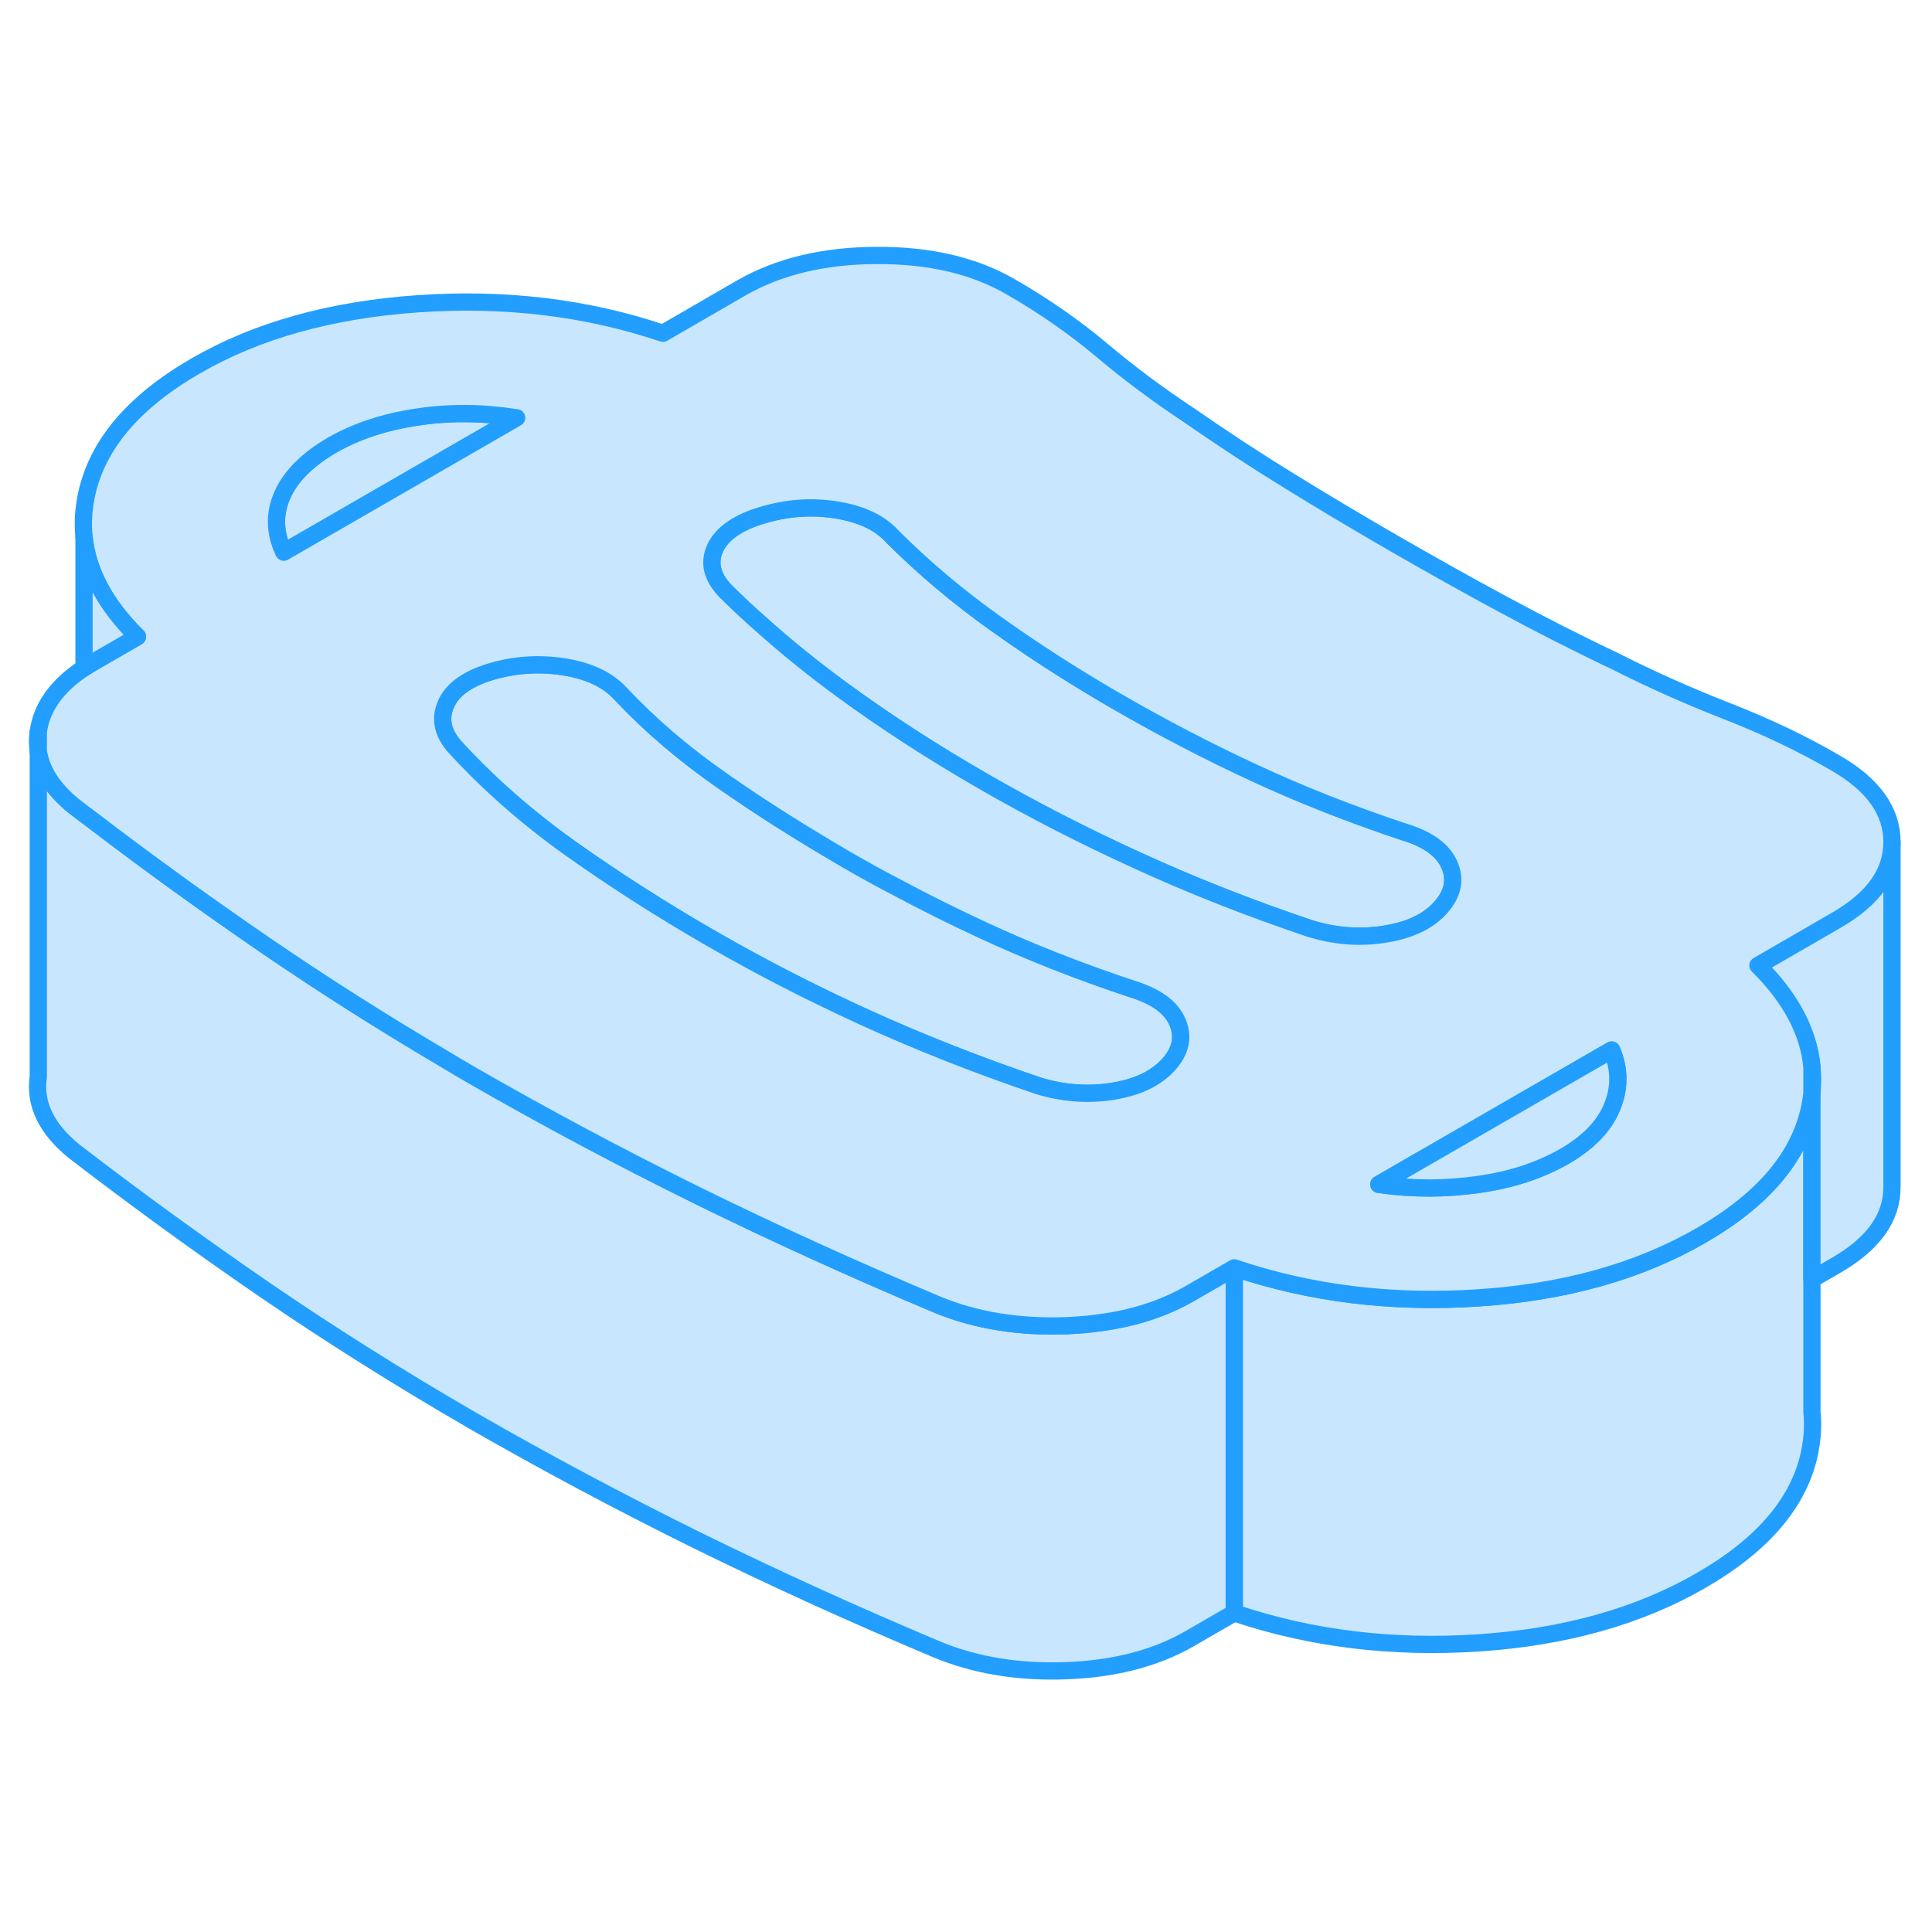 <svg width="48" height="48" viewBox="0 0 112 87" fill="#c8e7ff" xmlns="http://www.w3.org/2000/svg" stroke-width="1px" stroke-linecap="round" stroke-linejoin="round"><path d="M104.92 71.64C104.34 74.53 102.25 77.02 98.63 79.11C95.02 81.2 90.71 82.41 85.7 82.74C80.69 83.07 75.97 82.49 71.55 81V61C75.97 62.49 80.69 63.07 85.7 62.74C90.71 62.41 95.02 61.2 98.63 59.11C102.25 57.02 104.34 54.53 104.92 51.64C104.97 51.41 105 51.19 105.03 50.96C105.03 50.96 105.033 50.96 105.04 50.96V69.35C105.12 70.1 105.07 70.86 104.92 71.63V71.64Z" stroke="#229EFF" stroke-linejoin="round"/><path d="M105.04 49.36V50.85C105.09 50.35 105.09 49.85 105.04 49.36ZM2.22 31.04V29.91C2.16 30.3 2.16 30.67 2.22 31.04Z" stroke="#229EFF" stroke-linejoin="round"/><path d="M29.949 11.72L16.449 19.51C15.909 18.37 15.889 17.26 16.379 16.17C16.869 15.09 17.829 14.13 19.279 13.29C20.659 12.5 22.289 11.96 24.169 11.68C26.039 11.39 27.969 11.41 29.949 11.72Z" stroke="#229EFF" stroke-linejoin="round"/><path d="M83.5 40.13C83.42 40.22 83.33 40.31 83.24 40.39C82.53 41.04 81.53 41.46 80.25 41.66C78.8 41.89 77.35 41.77 75.89 41.31C72.39 40.13 69.07 38.82 65.93 37.38C62.8 35.95 59.8 34.41 56.96 32.77C54.05 31.09 51.36 29.35 48.87 27.53C47.17 26.29 45.56 24.99 44.06 23.64C43.37 23.04 42.71 22.41 42.07 21.78C41.27 20.95 41.07 20.11 41.46 19.27C41.85 18.44 42.74 17.81 44.12 17.39C45.57 16.94 47.02 16.83 48.469 17.06C49.919 17.29 51.01 17.8 51.74 18.61C53.53 20.4 55.53 22.09 57.75 23.67C57.78 23.69 57.81 23.71 57.84 23.73C59.52 24.93 61.29 26.09 63.14 27.21C63.7 27.55 64.269 27.89 64.85 28.22C67.359 29.67 69.97 31.03 72.68 32.29C75.39 33.55 78.3 34.7 81.4 35.73C82.79 36.15 83.66 36.79 84.03 37.65C84.4 38.5 84.22 39.33 83.5 40.13Z" stroke="#229EFF" stroke-linejoin="round"/><path d="M67.73 49.23C67.61 49.36 67.48 49.49 67.34 49.6C66.64 50.19 65.68 50.58 64.47 50.77C63.03 50.99 61.57 50.88 60.12 50.42C56.62 49.23 53.3 47.92 50.16 46.49C47.88 45.45 45.69 44.36 43.57 43.21C42.76 42.77 41.97 42.33 41.19 41.88C38.28 40.2 35.57 38.46 33.05 36.67C31.31 35.43 29.7 34.1 28.24 32.71C27.81 32.3 27.4 31.89 27 31.47C26.8 31.26 26.6 31.05 26.4 30.83C25.67 30.03 25.48 29.2 25.84 28.35C26.2 27.49 27.07 26.86 28.45 26.44C29.83 26.03 31.25 25.93 32.7 26.16C34.15 26.39 35.24 26.91 35.97 27.71C37.69 29.54 39.68 31.24 41.93 32.8C44.06 34.29 46.31 35.71 48.68 37.1C48.81 37.18 48.94 37.25 49.07 37.33C50.09 37.92 51.12 38.49 52.17 39.03C53.72 39.86 55.3 40.64 56.91 41.39C59.62 42.65 62.52 43.8 65.63 44.83C67.02 45.26 67.89 45.89 68.26 46.75C68.63 47.61 68.45 48.44 67.73 49.23Z" stroke="#229EFF" stroke-linejoin="round"/><path d="M109.68 36.31V56.291C109.69 58.081 108.61 59.601 106.44 60.851L105.04 61.661V50.851C105.09 50.351 105.09 49.85 105.04 49.361C104.85 47.31 103.8 45.341 101.91 43.471L106.44 40.851C108.6 39.611 109.68 38.09 109.68 36.31Z" stroke="#229EFF" stroke-linejoin="round"/><path d="M71.55 61V81L68.99 82.48C67.02 83.62 64.65 84.24 61.88 84.35C59.11 84.46 56.6 84.06 54.36 83.14C49.53 81.11 44.87 78.99 40.38 76.78C35.89 74.56 31.56 72.25 27.39 69.85C23.16 67.4 19.14 64.87 15.33 62.26C11.53 59.65 7.84 56.97 4.27 54.22C2.68 52.92 1.99 51.48 2.22 49.91V31.04C2.39 32.18 3.07 33.24 4.27 34.22C4.47 34.37 4.67 34.53 4.87 34.68C5.03 34.8 5.19 34.92 5.35 35.04C8.58 37.51 11.91 39.91 15.33 42.26C18.63 44.52 22.09 46.72 25.7 48.85C26.26 49.19 26.82 49.52 27.39 49.85C31.56 52.25 35.89 54.56 40.38 56.78C44.87 58.99 49.53 61.11 54.36 63.14C56.6 64.06 59.11 64.46 61.88 64.35C62.53 64.32 63.16 64.27 63.76 64.18C65.74 63.92 67.48 63.35 68.99 62.48L71.55 61Z" stroke="#229EFF" stroke-linejoin="round"/><path d="M106.39 31.72C104.48 30.61 102.4 29.62 100.15 28.74C97.9 27.86 95.76 26.91 93.71 25.87C91.39 24.77 89.2 23.65 87.11 22.52C85.03 21.4 82.93 20.22 80.81 19C78.7 17.78 76.67 16.57 74.71 15.36C72.76 14.16 70.83 12.89 68.91 11.56C67.12 10.37 65.43 9.12 63.85 7.78C62.26 6.45 60.5 5.22 58.58 4.12C56.47 2.9 53.88 2.29 50.81 2.31C47.75 2.32 45.13 2.95 42.96 4.2L38.43 6.82C34 5.33 29.27 4.76 24.23 5.11C19.19 5.46 14.89 6.66 11.35 8.71C7.73 10.8 5.62 13.3 5.01 16.21C4.84 17.02 4.79 17.82 4.87 18.6C5.07 20.63 6.11 22.57 7.97 24.41L5.41 25.89C5.22 26 5.04 26.11 4.87 26.22C3.3 27.26 2.42 28.49 2.22 29.91V31.04C2.39 32.18 3.07 33.24 4.27 34.22C4.47 34.37 4.67 34.53 4.87 34.68C5.03 34.8 5.19 34.92 5.35 35.04C8.58 37.51 11.91 39.91 15.33 42.26C18.63 44.52 22.09 46.72 25.7 48.85C26.26 49.19 26.82 49.52 27.39 49.85C31.56 52.25 35.89 54.56 40.38 56.78C44.87 58.99 49.53 61.11 54.36 63.14C56.6 64.06 59.11 64.46 61.88 64.35C62.53 64.32 63.16 64.27 63.76 64.18C65.74 63.92 67.48 63.35 68.99 62.48L71.55 61C75.97 62.49 80.69 63.07 85.7 62.74C90.71 62.41 95.02 61.2 98.63 59.11C102.25 57.02 104.34 54.53 104.92 51.64C104.97 51.41 105 51.19 105.03 50.96C105.03 50.92 105.04 50.89 105.04 50.85V49.36C104.85 47.31 103.8 45.34 101.91 43.47L106.44 40.85C108.6 39.61 109.68 38.09 109.68 36.31V36.29C109.67 34.5 108.58 32.98 106.39 31.72ZM16.38 16.17C16.87 15.09 17.83 14.13 19.28 13.29C20.66 12.5 22.29 11.96 24.17 11.68C26.04 11.39 27.97 11.41 29.95 11.72L16.45 19.51C15.91 18.37 15.89 17.26 16.38 16.17ZM67.73 49.23C67.61 49.36 67.48 49.49 67.34 49.6C66.64 50.19 65.68 50.58 64.47 50.77C63.03 50.99 61.57 50.88 60.12 50.42C56.62 49.23 53.3 47.92 50.16 46.49C47.88 45.45 45.69 44.36 43.57 43.21C42.76 42.77 41.97 42.33 41.19 41.88C38.28 40.2 35.57 38.46 33.05 36.67C31.31 35.43 29.7 34.1 28.24 32.71C27.81 32.3 27.4 31.89 27 31.47C26.8 31.26 26.6 31.05 26.4 30.83C25.67 30.03 25.48 29.2 25.84 28.35C26.2 27.49 27.07 26.86 28.45 26.44C29.83 26.03 31.25 25.93 32.7 26.16C34.15 26.39 35.24 26.91 35.97 27.71C37.69 29.54 39.68 31.24 41.93 32.8C44.06 34.29 46.31 35.71 48.68 37.1C48.81 37.18 48.94 37.25 49.07 37.33C50.09 37.92 51.12 38.49 52.17 39.03C53.72 39.86 55.3 40.64 56.91 41.39C59.62 42.65 62.52 43.8 65.63 44.83C67.02 45.26 67.89 45.89 68.26 46.75C68.63 47.61 68.45 48.44 67.73 49.23ZM75.89 41.31C72.39 40.13 69.07 38.82 65.93 37.38C62.8 35.95 59.8 34.41 56.96 32.77C54.05 31.09 51.36 29.35 48.87 27.53C47.17 26.29 45.56 24.99 44.06 23.64C43.37 23.04 42.71 22.41 42.07 21.78C41.27 20.95 41.07 20.11 41.46 19.27C41.85 18.44 42.74 17.81 44.12 17.39C45.57 16.94 47.02 16.83 48.47 17.06C49.92 17.29 51.01 17.8 51.74 18.61C53.53 20.4 55.53 22.09 57.75 23.67C57.78 23.69 57.81 23.71 57.84 23.73C59.52 24.93 61.29 26.09 63.14 27.21C63.7 27.55 64.27 27.89 64.85 28.22C67.36 29.67 69.97 31.03 72.68 32.29C75.39 33.55 78.3 34.7 81.4 35.73C82.79 36.15 83.66 36.79 84.03 37.65C84.4 38.5 84.22 39.33 83.5 40.13C83.42 40.22 83.33 40.31 83.24 40.39C82.53 41.04 81.53 41.46 80.25 41.66C78.8 41.89 77.35 41.77 75.89 41.31ZM93.45 51.68C93 52.78 92.08 53.73 90.7 54.53C89.25 55.36 87.57 55.91 85.66 56.17C84.72 56.3 83.8 56.37 82.86 56.37H82.85C81.88 56.37 80.9 56.3 79.93 56.16L80.95 55.57L93.43 48.37C93.9 49.47 93.91 50.57 93.45 51.68Z" stroke="#229EFF" stroke-linejoin="round"/><path d="M93.45 51.68C93 52.78 92.08 53.73 90.7 54.53C89.25 55.36 87.57 55.91 85.66 56.17C84.72 56.3 83.8 56.37 82.86 56.37H82.85C81.88 56.37 80.9 56.3 79.93 56.16L80.95 55.57L93.43 48.37C93.9 49.47 93.91 50.57 93.45 51.68Z" stroke="#229EFF" stroke-linejoin="round"/><path d="M7.97 24.41L5.41 25.89C5.22 26 5.04 26.11 4.87 26.22V18.61C5.07 20.63 6.11 22.57 7.97 24.41Z" stroke="#229EFF" stroke-linejoin="round"/></svg>